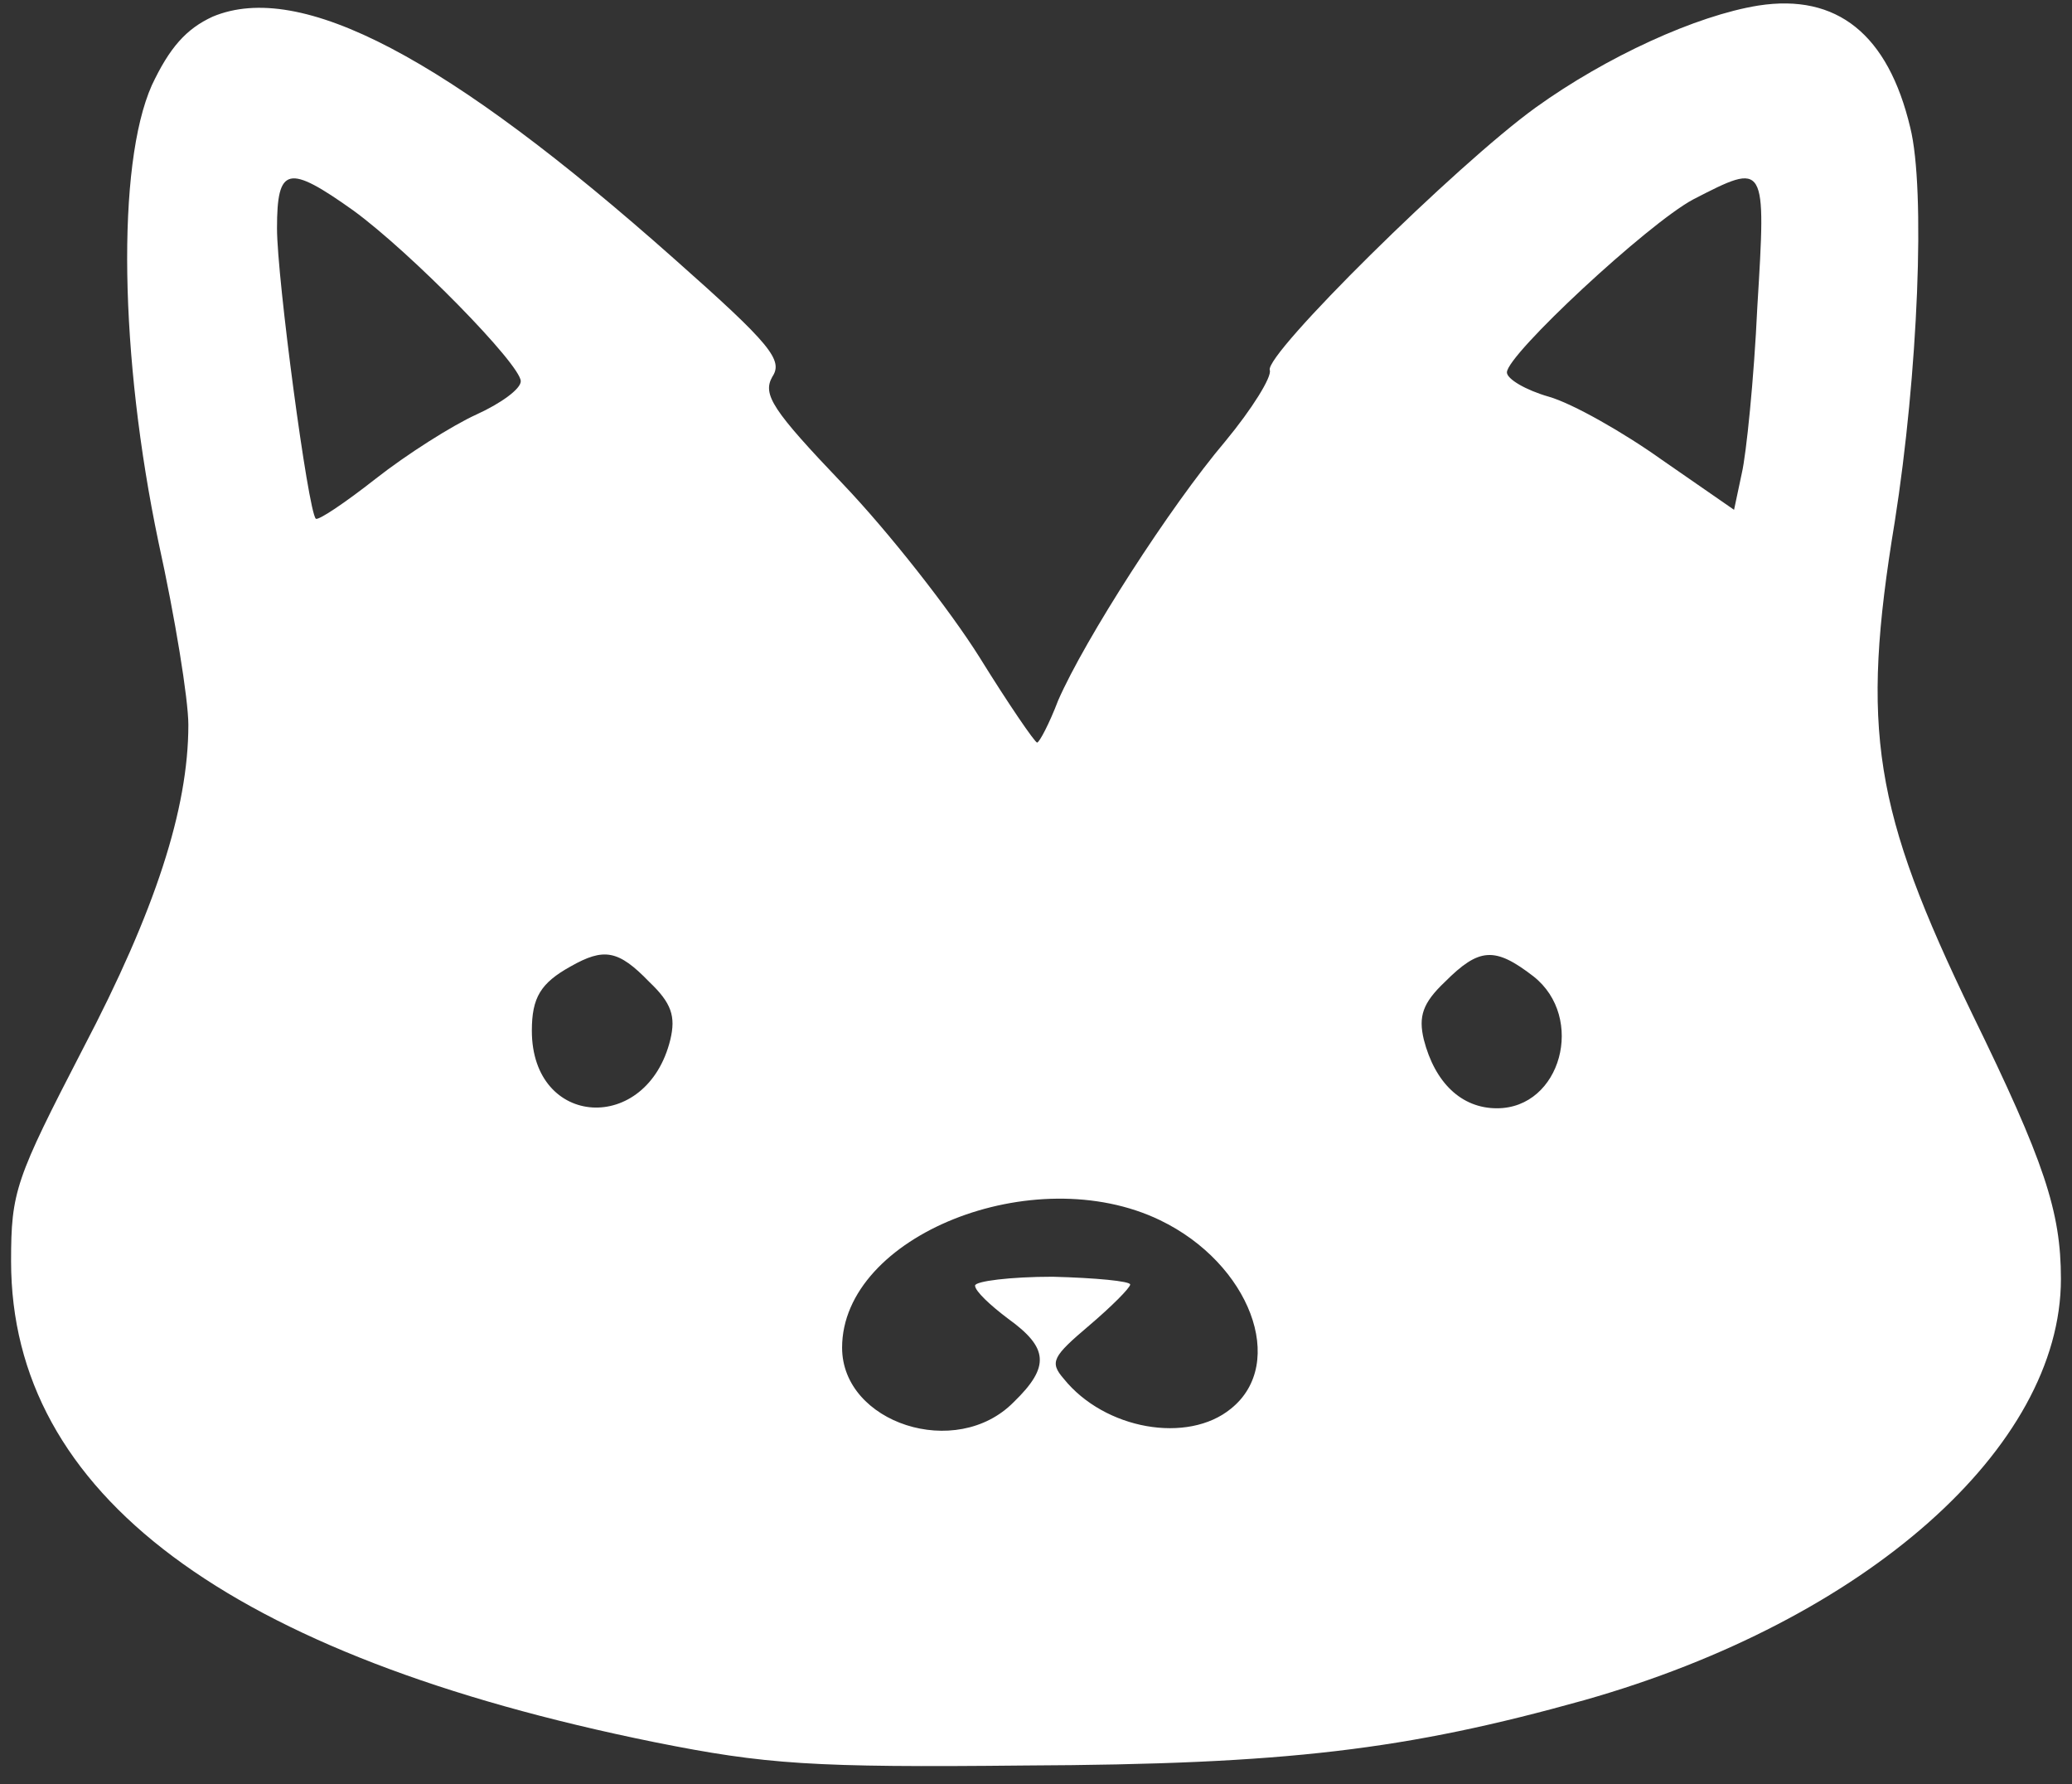 <?xml version="1.0" standalone="no"?>
<!DOCTYPE svg PUBLIC "-//W3C//DTD SVG 20010904//EN"
 "http://www.w3.org/TR/2001/REC-SVG-20010904/DTD/svg10.dtd">
<svg version="1.0" xmlns="http://www.w3.org/2000/svg"
 width="187pt" height="161pt" viewBox="0 0 187 161"
 preserveAspectRatio="xMidYMid meet">

<rect x="0" y="0" width="187" height="161" fill="#333333" stroke="none"/>

<g transform="translate(0,161) scale(0.1,-0.1)"
fill="#ffffff" stroke="none">
<path d="M192 1595 c-24 -11 -39 -28 -55 -62 -32 -72 -29 -245 6 -412 15 -68
27 -142 27 -165 0 -76 -30 -168 -95 -292 -61 -118 -65 -129 -65 -192 0 -210
196 -356 581 -434 100 -20 142 -23 334 -21 236 1 344 14 505 59 254 72 430
228 430 380 0 61 -15 106 -80 239 -89 184 -101 256 -70 444 21 133 28 300 14
356 -20 84 -66 121 -137 110 -56 -9 -137 -46 -201 -92 -72 -52 -245 -223 -240
-237 2 -6 -16 -35 -40 -64 -50 -59 -127 -179 -151 -234 -8 -21 -17 -38 -19
-38 -2 0 -26 35 -52 77 -27 43 -82 113 -123 156 -64 67 -73 81 -64 97 10 15
-1 29 -88 106 -206 183 -338 252 -417 219z m127 -175 c52 -38 151 -139 151
-154 0 -7 -18 -20 -40 -30 -22 -10 -63 -36 -91 -58 -28 -22 -52 -38 -54 -36
-7 7 -35 217 -35 262 0 56 10 58 69 16z m1267 -87 c-3 -65 -10 -133 -14 -150
l-7 -33 -65 45 c-35 25 -81 51 -102 57 -21 6 -38 16 -38 22 0 16 127 134 168
156 66 34 66 34 58 -97z m-1000 -609 c20 -19 24 -31 19 -52 -21 -86 -125 -80
-125 8 0 30 8 43 35 58 30 17 43 15 71 -14z m798 5 c47 -37 25 -119 -33 -119
-32 0 -56 23 -66 62 -5 21 -1 33 19 52 31 31 45 32 80 5z m-337 -220 c81 -39
115 -129 64 -170 -39 -32 -114 -19 -151 27 -13 15 -10 20 23 48 20 17 37 34
37 37 0 3 -31 6 -70 7 -38 0 -70 -4 -70 -8 0 -5 14 -18 30 -30 36 -26 38 -43
5 -75 -52 -53 -155 -19 -155 49 0 101 173 170 287 115z"/>
</g>
</svg>
